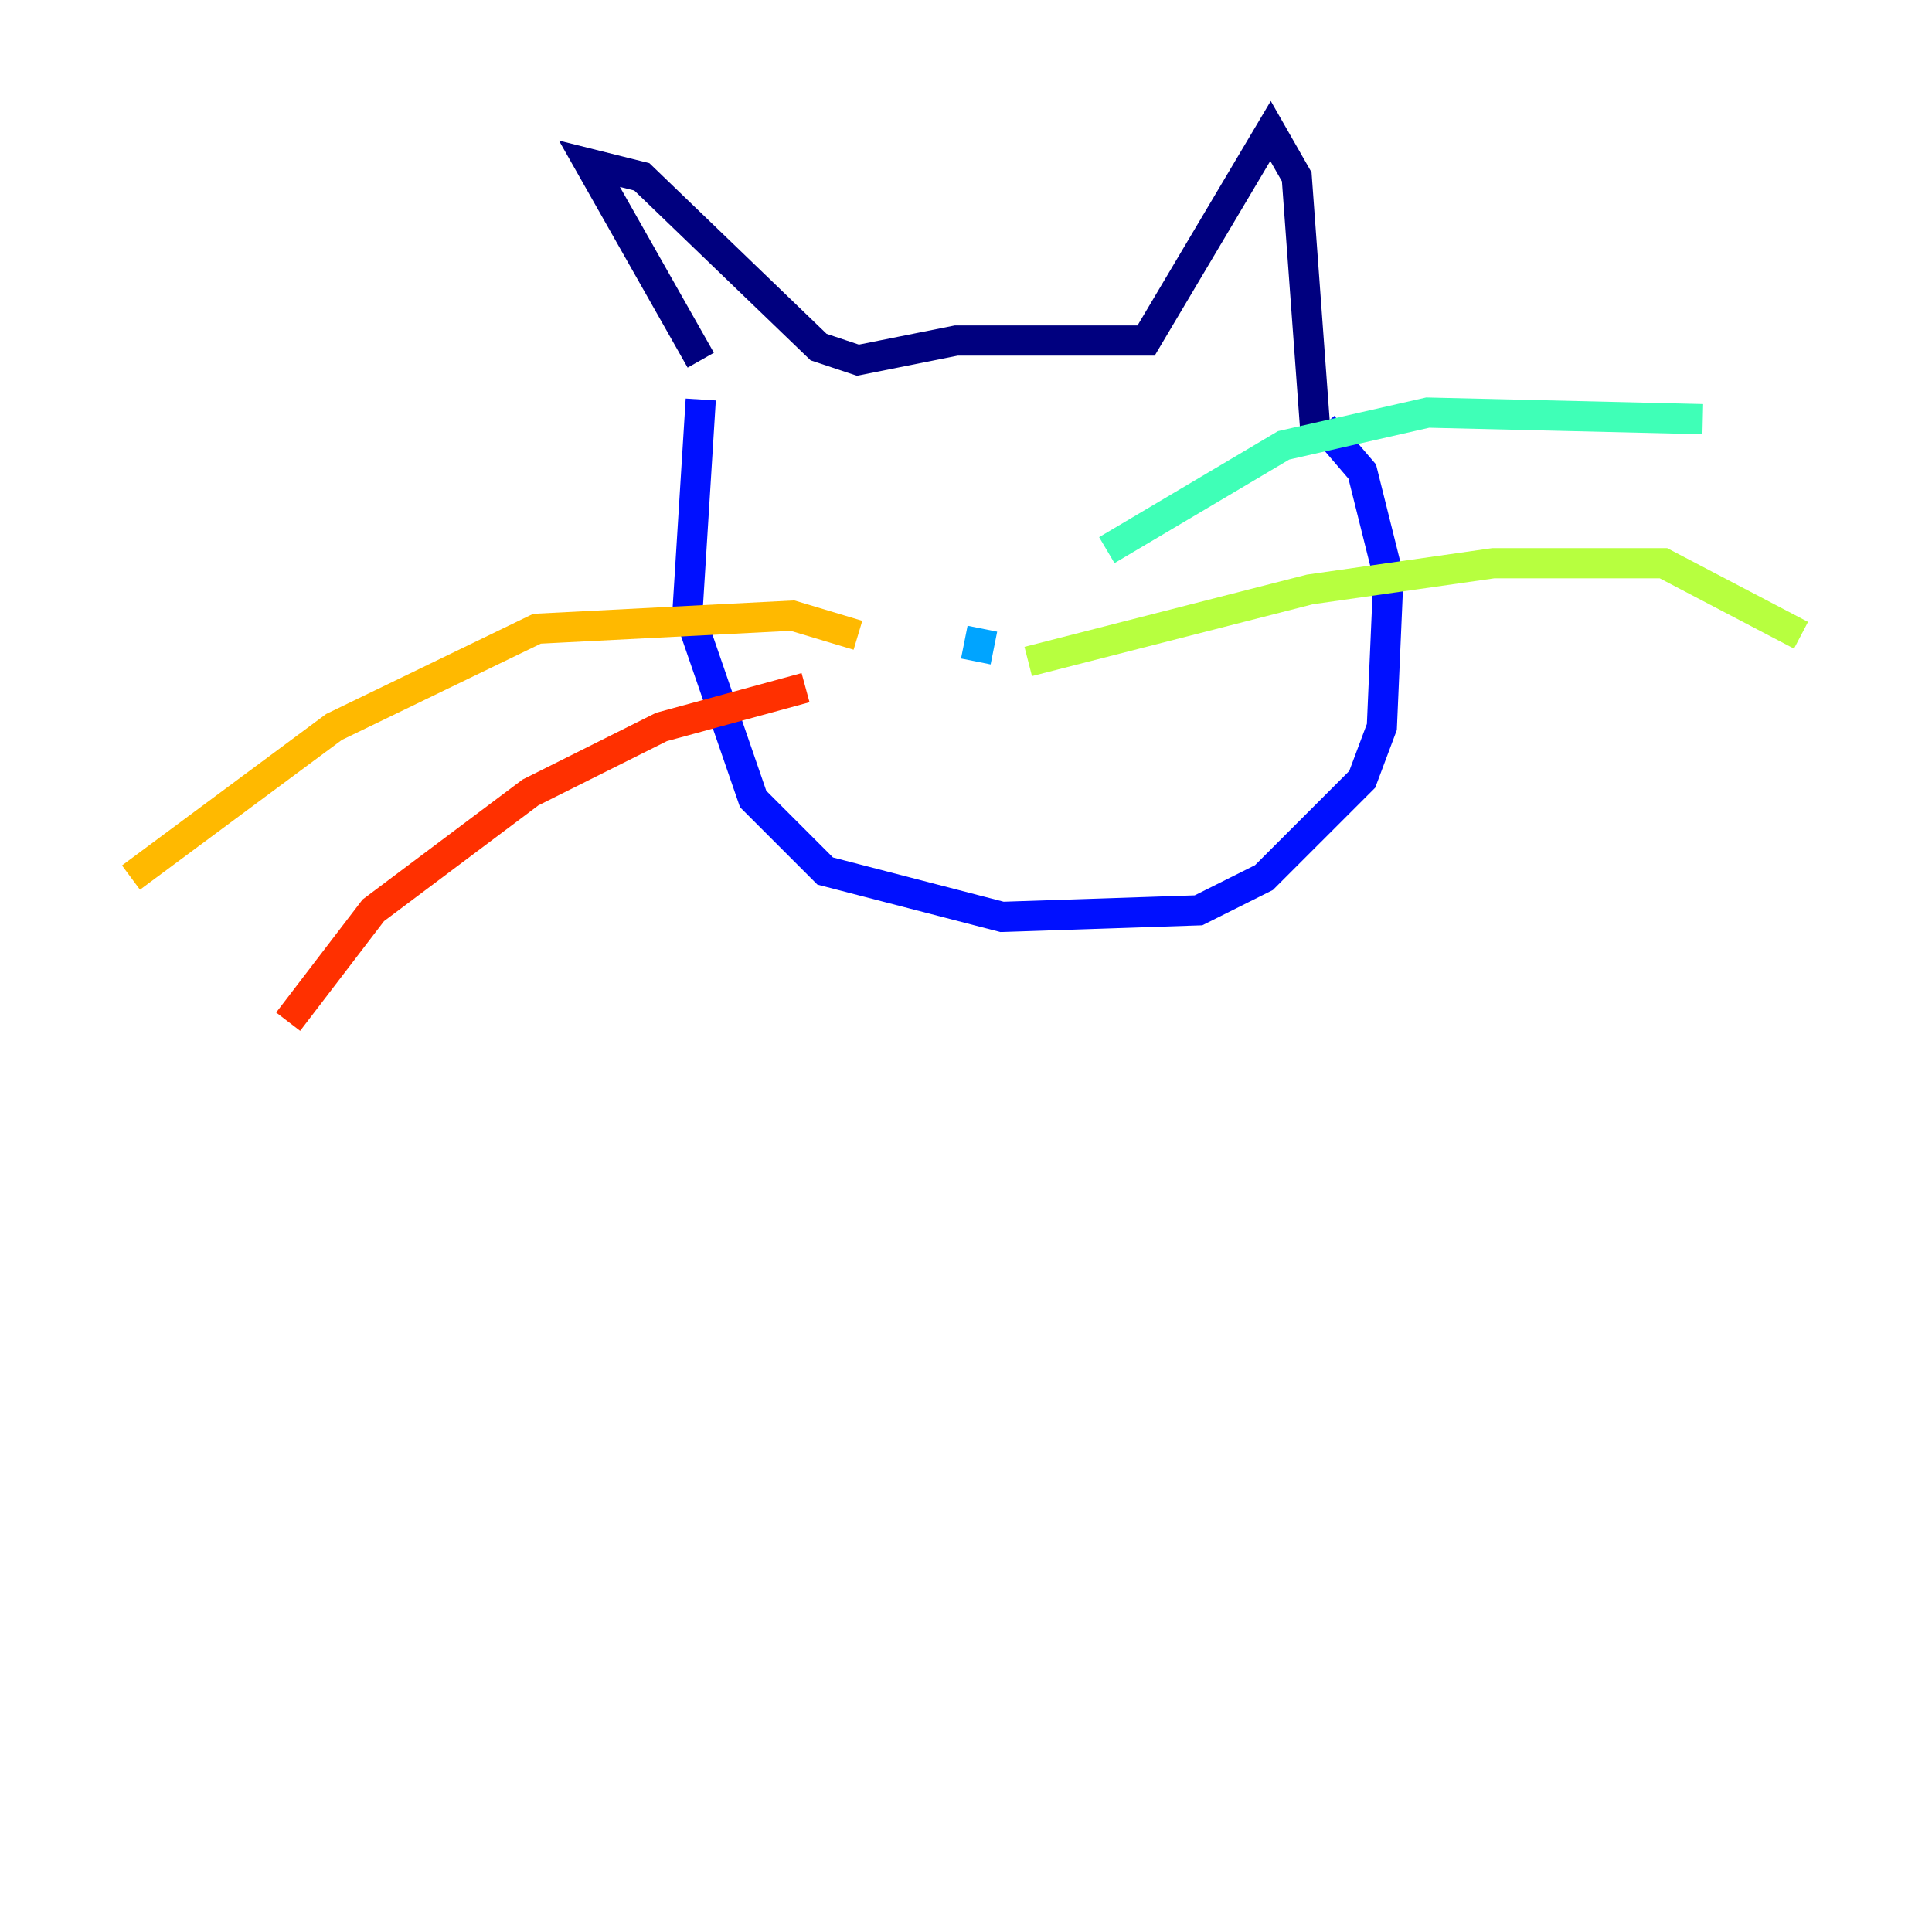 <?xml version="1.0" encoding="utf-8" ?>
<svg baseProfile="tiny" height="128" version="1.2" viewBox="0,0,128,128" width="128" xmlns="http://www.w3.org/2000/svg" xmlns:ev="http://www.w3.org/2001/xml-events" xmlns:xlink="http://www.w3.org/1999/xlink"><defs /><polyline fill="none" points="46.427,23.864 39.051,10.848 42.522,11.715 54.237,22.997 56.841,23.864 63.349,22.563 75.932,22.563 84.176,8.678 85.912,11.715 87.214,29.505" stroke="#00007f" stroke-width="2" /><polyline fill="none" points="46.427,26.468 45.559,40.352 49.898,52.936 54.671,57.709 66.386,60.746 79.403,60.312 83.742,58.142 90.251,51.634 91.552,48.163 91.986,38.183 90.251,31.241 87.647,28.203" stroke="#0010ff" stroke-width="2" /><polyline fill="none" points="65.085,41.654 64.651,43.824" stroke="#00a4ff" stroke-width="2" /><polyline fill="none" points="73.329,36.447 85.044,29.505 94.59,27.336 112.814,27.77" stroke="#3fffb7" stroke-width="2" /><polyline fill="none" points="68.122,43.824 86.78,39.051 98.929,37.315 110.21,37.315 119.322,42.088" stroke="#b7ff3f" stroke-width="2" /><polyline fill="none" points="56.841,42.088 52.502,40.786 35.58,41.654 22.129,48.163 8.678,58.142" stroke="#ffb900" stroke-width="2" /><polyline fill="none" points="53.37,45.559 43.824,48.163 35.146,52.502 24.732,60.312 19.091,67.688" stroke="#ff3000" stroke-width="2" /><polyline fill="none" points="56.841,30.807 56.841,30.807" stroke="#7f0000" stroke-width="2" /></svg>